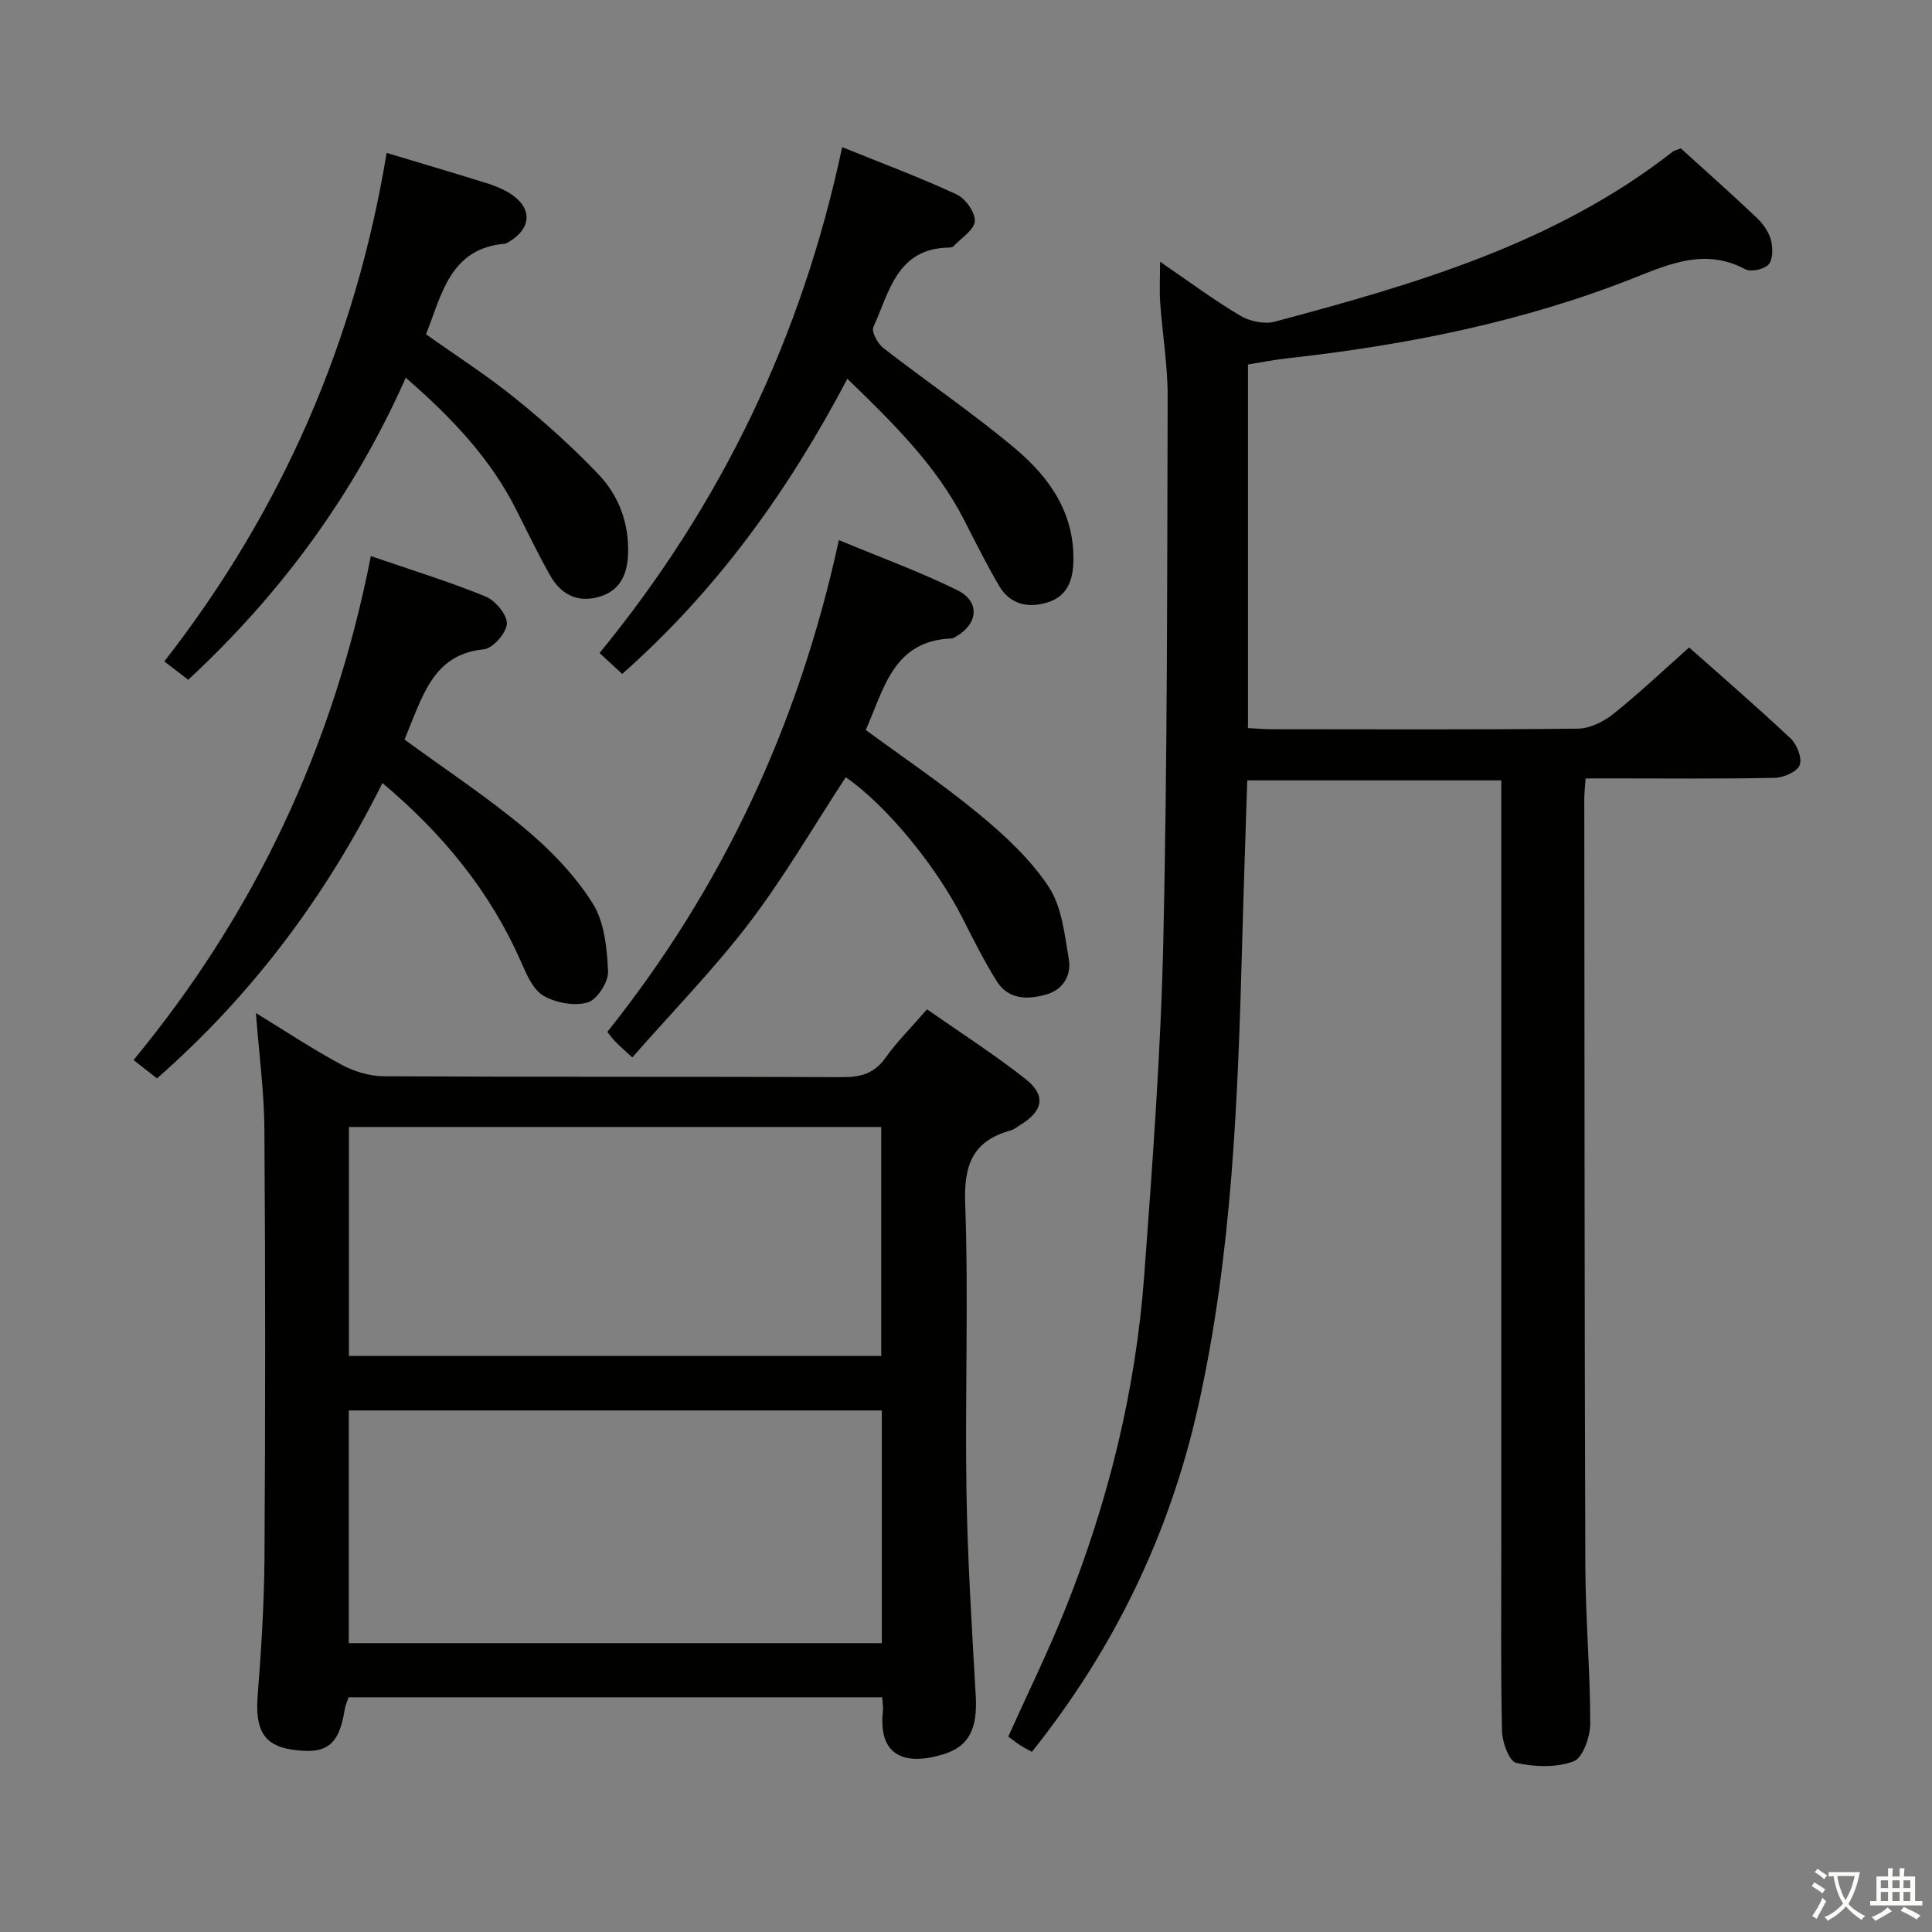 <svg enable-background="new 0 0 400 400" viewBox="0 0 400 400" xmlns="http://www.w3.org/2000/svg"><rect x="0" y="0" width="400" height="400" fill="#808080" stroke="none"/><path d="m377.9 391.2c-.2.3-.4.5-.6.8-.7-.6-1.4-1-2.2-1.5.2-.3.4-.5.5-.8.6.4 1.4.8 2.3 1.5zm-1.8 6.1c-.2-.2-.5-.4-.9-.6.4-.6.8-1.2 1.2-1.9s.7-1.3.9-1.9c.3.3.5.5.8.7-.7 1.3-1.4 2.6-2 3.7zm2.2-9c-.3.3-.5.5-.6.8-.6-.6-1.3-1.1-2-1.5.3-.3.5-.5.6-.7.6.5 1.3.9 2 1.4zm.3.2v-.9h2 4.5c-.3 1.3-.6 2.5-1 3.6s-.9 2.1-1.4 3c.4.5 1 1 1.6 1.4s1.2.8 1.9 1.1c-.3.2-.5.4-.8.8-.4-.3-1-.7-1.6-1.2s-1.2-1.1-1.6-1.6c-.5.6-1.1 1.1-1.7 1.6s-1.4.9-2.1 1.4c-.1-.3-.3-.5-.7-.8.6-.2 1.2-.5 1.9-1s1.4-1.1 2-1.8c-.5-.8-.9-1.6-1.2-2.5s-.6-2-.8-3.2c-.4.1-.7.1-1 .1zm2.5 2.7c.3 1 .7 1.7 1 2.2.3-.5.6-1.1 1-2s.6-1.9.9-3h-3.2-.4c.1.9.3 1.8.7 2.8z" fill="#fbfcfa"/><path d="m396.5 388.5v1.5 3.6h1.5v.9c-.4 0-1 0-1.7 0h-7.9c-.5 0-.9 0-1.2 0v-.9h1.3v-3.5c0-.7 0-1.2 0-1.6h2.4c0-.8 0-1.4 0-1.7h1c0 .3-.1.8-.1 1.7h1.5c0-.8 0-1.4 0-1.7h1c0 .3-.1.9-.1 1.7zm-8.2 9.2c-.2-.3-.5-.5-.8-.8.8-.3 1.4-.6 1.9-.9s1-.7 1.4-1.1c.3.3.6.5.9.8-1.6 1-2.8 1.6-3.4 2zm2.6-6.8v-1.6h-1.5v1.6zm0 2.7v-1.9h-1.5v1.9zm2.4-2.7v-1.6h-1.5v1.6zm0 2.7v-1.9h-1.5v1.9zm.2 2 .7-.8c.4.2.9.5 1.6.8s1.3.7 1.8 1c-.3.3-.5.5-.8.8-.4-.3-1.5-1-3.3-1.8zm2-4.7v-1.6h-1.4v1.6zm0 2.7v-1.9h-1.4v1.9z" fill="#fbfcfa"/><g fill="#010100"><path d="m328.29 161.17c-.12 1.76-.28 3.04-.28 4.33.05 52.99.04 105.98.22 158.96.04 10.81 1.02 21.62 1.01 32.42 0 2.72-1.54 7.08-3.45 7.79-3.57 1.33-8.07 1.17-11.89.31-1.44-.32-2.88-4.27-2.93-6.6-.28-12.99-.14-25.99-.14-38.99 0-50.49 0-100.98 0-151.47 0-1.98 0-3.96 0-6.35-17.57 0-34.78 0-52.6 0-.35 11.02-.74 22.09-1.04 33.17-.88 32.42-2.03 64.83-9.16 96.62-5.91 26.33-17.39 50.07-34.38 71.33-.91-.49-1.64-.83-2.3-1.27-.82-.53-1.59-1.15-2.6-1.88 3.97-8.83 8.21-17.45 11.77-26.33 8.89-22.17 14.6-45.19 16.37-69.02 1.72-23.2 3.45-46.44 3.97-69.68.84-37.46.78-74.94.89-112.41.02-6.45-1.08-12.91-1.54-19.37-.18-2.58-.03-5.18-.03-8.55 5.87 4.02 11.03 7.87 16.54 11.15 1.98 1.18 5.03 1.85 7.19 1.27 29.12-7.77 58.02-16.15 82.36-35.16.37-.29.89-.38 1.73-.72 5.19 4.71 10.53 9.45 15.71 14.36 1.29 1.22 2.47 2.88 2.93 4.55.43 1.6.47 4.01-.45 5.09-.88 1.04-3.67 1.66-4.86 1.02-8.06-4.3-15.25-1.29-22.77 1.7-23.16 9.21-47.39 14.01-72.09 16.75-2.62.29-5.21.81-8.09 1.27v75.28c1.64.08 3.24.24 4.84.24 21.16.02 42.33.11 63.49-.12 2.46-.03 5.29-1.44 7.29-3.03 5.33-4.26 10.3-8.97 15.72-13.78 6.27 5.57 13.8 12.07 21.04 18.87 1.31 1.23 2.4 4.1 1.84 5.51-.54 1.37-3.33 2.57-5.16 2.61-11.16.24-22.33.12-33.49.12-1.8.01-3.59.01-5.66.01z"/><path d="m191.93 208.97c6.92 4.84 13.9 9.31 20.39 14.42 4.28 3.37 3.66 6.57-.94 9.43-.7.44-1.38 1.01-2.16 1.23-7.75 2.16-9.68 7.03-9.39 15.01.71 19.8-.05 39.64.26 59.46.22 14.24 1.13 28.48 1.93 42.7.37 6.6-1.37 10.29-6.48 11.91-8.21 2.59-13.76.44-12.74-8.85.09-.81-.08-1.64-.15-2.87-36.79 0-73.5 0-110.48 0-.24.73-.66 1.63-.81 2.57-1.19 7.45-3.78 9.38-11.14 8.22-5.64-.89-7.41-4.21-6.88-11.02.75-9.61 1.36-19.26 1.42-28.9.18-29.48.19-58.97-.02-88.46-.05-7.77-1.1-15.53-1.76-24.08 6.19 3.78 11.81 7.52 17.73 10.7 2.63 1.41 5.85 2.38 8.81 2.39 31.65.17 63.3.05 94.95.18 3.82.02 6.59-.8 8.89-4.04 2.4-3.36 5.37-6.31 8.57-10zm-9.36 83.05c-36.98 0-73.7 0-110.36 0v48.18h110.36c0-16.3 0-32.21 0-48.18zm-110.33-11.28h110.21c0-15.94 0-31.63 0-47.41-36.9 0-73.44 0-110.21 0z"/><path d="m76.78 115.13c8.49 2.92 16.25 5.3 23.73 8.36 2.03.83 4.51 3.78 4.43 5.65-.08 1.91-2.92 5.11-4.79 5.3-9.19.89-11.94 7.67-14.77 14.63-.56 1.37-1.1 2.75-1.62 4.05 8.5 6.22 17.11 11.9 24.97 18.47 5.28 4.41 10.27 9.6 13.93 15.36 2.48 3.89 3.01 9.36 3.23 14.18.1 2.18-2.27 5.85-4.23 6.42-2.75.8-6.58.09-9.14-1.39-2.15-1.25-3.48-4.36-4.6-6.9-6.4-14.65-16.21-26.61-28.74-37.14-11.68 23.41-26.97 43.88-46.68 61.15-1.59-1.25-3.02-2.36-4.85-3.8 25.1-30.41 41.39-64.85 49.13-104.34z"/><path d="m80.05 31.66c7.36 2.21 13.87 4.13 20.35 6.15 1.73.54 3.48 1.19 5.02 2.13 4.82 2.95 4.77 7.24-.01 10.11-.28.17-.59.38-.9.41-11.31.99-13 10.38-16.31 18.75 6.17 4.38 12.59 8.49 18.48 13.26 6.05 4.89 11.88 10.12 17.24 15.75 4.2 4.41 6.32 10.11 6.12 16.39-.14 4.33-1.67 7.84-6.3 9.04-4.57 1.18-7.81-.86-9.95-4.69-2.43-4.35-4.61-8.85-6.85-13.31-5.39-10.74-13.45-19.22-22.93-27.44-10.69 24.05-25.66 44.54-45.04 62.53-1.55-1.19-3.04-2.33-4.95-3.8 24.34-31.22 39.55-66.13 46.03-105.28z"/><path d="m175.44 78.42c-12.33 23.39-27.04 43.79-46.62 61.11-1.48-1.37-2.88-2.66-4.69-4.33 25.19-30.74 41.91-65.44 50.23-104.74 8.13 3.3 16.05 6.25 23.7 9.79 1.83.85 3.88 3.74 3.76 5.55-.12 1.82-2.81 3.48-4.41 5.18-.2.21-.62.27-.94.28-10.79.15-12.36 9.25-15.65 16.47-.44.97.92 3.44 2.11 4.36 9.06 7.04 18.6 13.49 27.36 20.87 7.12 6 12.32 13.49 11.93 23.63-.15 3.93-1.5 6.93-5.31 8.12-4 1.25-7.76.48-10.03-3.38-2.6-4.43-4.91-9.05-7.25-13.63-5.78-11.34-14.66-20.03-24.19-29.28z"/><path d="m130.91 218.93c-1.8-1.66-2.67-2.41-3.47-3.23-.57-.58-1.04-1.24-1.7-2.06 23.9-29.94 39.65-63.64 47.94-101.82 8.48 3.53 16.7 6.52 24.5 10.36 4.79 2.36 4.36 6.98-.27 9.62-.29.16-.6.37-.91.39-12.13.45-13.98 10.55-17.76 18.94 7.84 5.77 15.96 11.22 23.46 17.43 5.33 4.41 10.62 9.31 14.4 15.01 2.73 4.12 3.31 9.85 4.18 14.97.57 3.33-1.1 6.34-4.66 7.36-3.87 1.1-7.85 1.1-10.27-2.77-2.62-4.21-4.86-8.67-7.1-13.1-5.54-10.92-15.92-23.46-24.15-29.11-6.6 10.08-12.67 20.56-19.95 30.13-7.33 9.61-15.85 18.32-24.24 27.88z"/></g></svg>